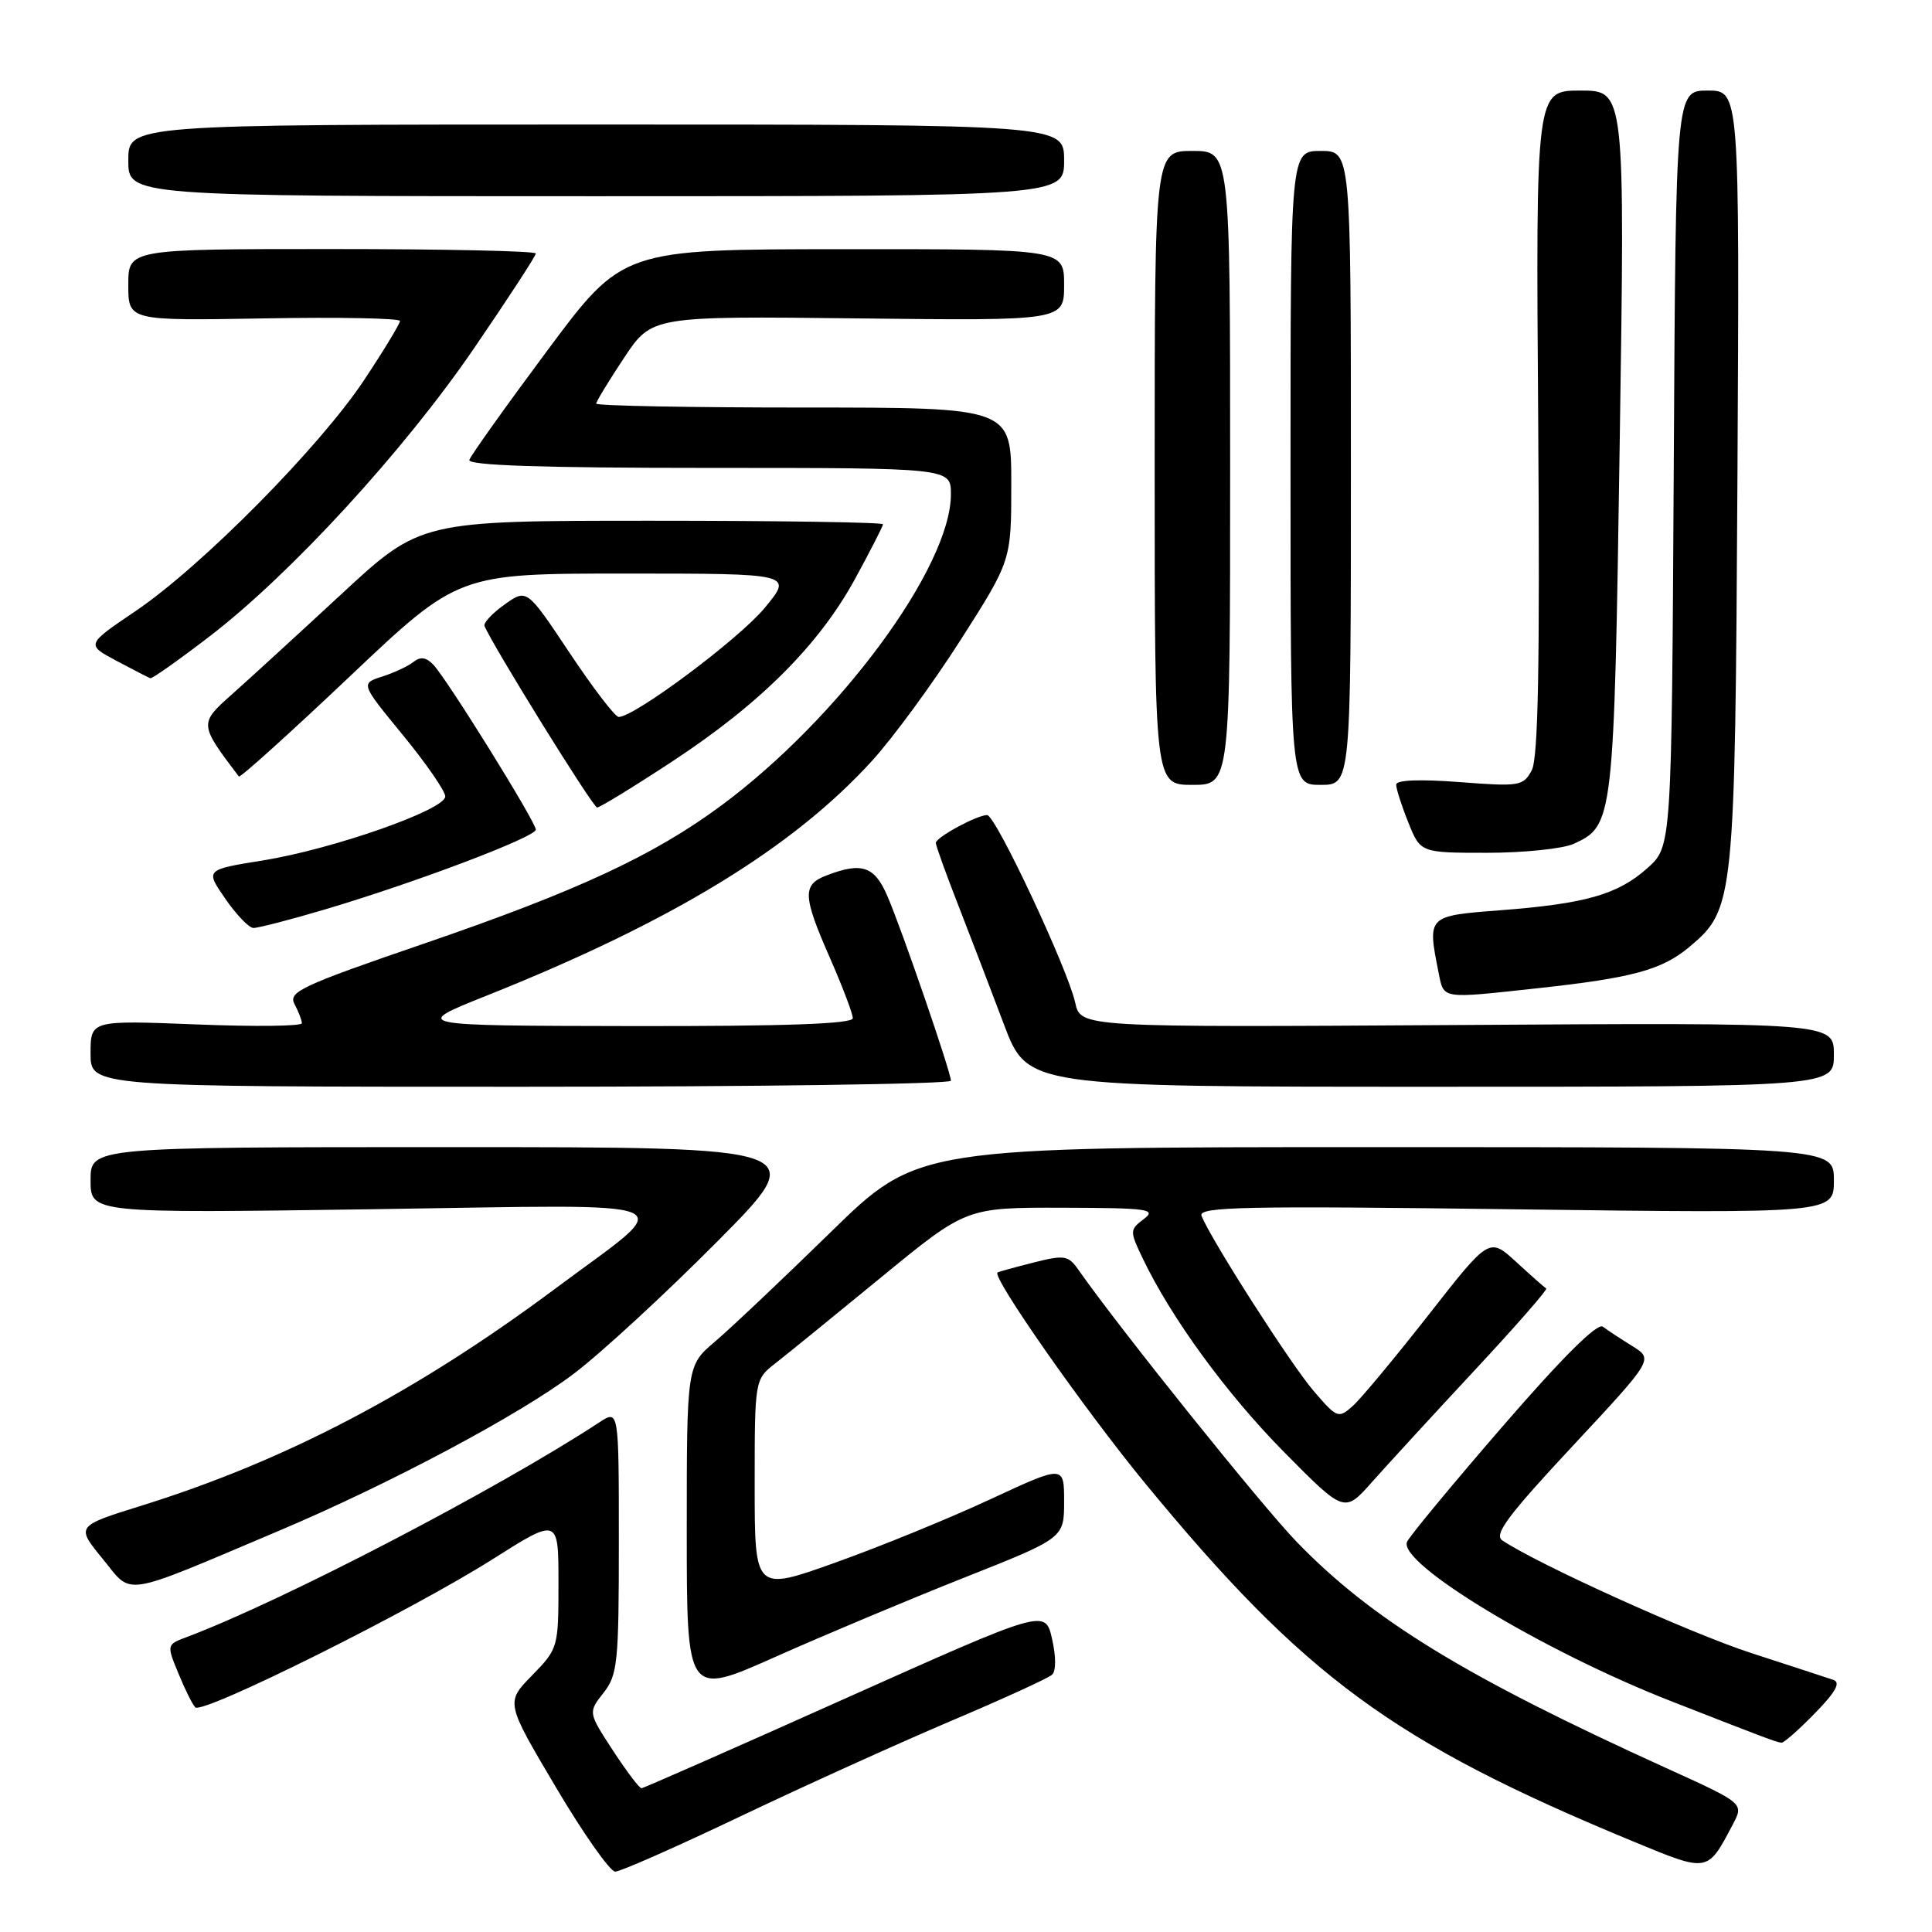 <?xml version="1.0" encoding="UTF-8" standalone="no"?>
<!DOCTYPE svg PUBLIC "-//W3C//DTD SVG 1.1//EN" "http://www.w3.org/Graphics/SVG/1.1/DTD/svg11.dtd" >
<svg xmlns="http://www.w3.org/2000/svg" xmlns:xlink="http://www.w3.org/1999/xlink" version="1.1" viewBox="0 0 256 256">
 <g >
 <path fill="currentColor"
d=" M 98.12 240.67 C 106.58 236.64 119.12 230.96 126.00 228.04 C 132.88 225.12 138.91 222.37 139.40 221.91 C 139.94 221.43 139.94 219.49 139.40 217.15 C 138.50 213.20 138.50 213.20 112.00 225.06 C 97.42 231.59 85.28 236.94 85.00 236.95 C 84.72 236.96 83.02 234.70 81.21 231.94 C 77.93 226.91 77.93 226.91 79.96 224.32 C 81.84 221.94 82.00 220.32 82.00 204.25 C 82.00 186.77 82.00 186.77 79.40 188.48 C 65.84 197.36 37.51 212.11 24.79 216.90 C 22.07 217.92 22.07 217.93 23.63 221.71 C 24.48 223.80 25.49 225.83 25.87 226.23 C 26.81 227.22 54.48 213.44 65.25 206.62 C 74.00 201.08 74.00 201.08 74.00 209.75 C 74.00 218.30 73.96 218.46 70.50 222.00 C 67.00 225.58 67.00 225.58 73.64 236.79 C 77.29 242.96 80.84 248.00 81.52 248.00 C 82.20 248.00 89.67 244.70 98.12 240.67 Z  M 229.62 241.72 C 231.08 238.95 231.08 238.95 220.79 234.28 C 194.10 222.15 181.84 214.65 171.85 204.34 C 167.18 199.51 148.39 176.10 142.90 168.26 C 141.55 166.34 141.05 166.26 136.96 167.29 C 134.51 167.91 132.36 168.50 132.18 168.61 C 131.34 169.12 143.64 186.69 151.70 196.50 C 172.87 222.24 184.63 230.87 216.50 244.04 C 226.40 248.13 226.23 248.16 229.62 241.72 Z  M 240.47 227.03 C 243.25 224.18 243.94 222.93 242.92 222.59 C 242.14 222.32 237.22 220.72 232.00 219.02 C 223.92 216.39 203.77 207.27 199.06 204.11 C 197.91 203.34 199.82 200.79 208.36 191.63 C 219.10 180.11 219.10 180.11 216.30 178.37 C 214.76 177.41 212.99 176.25 212.38 175.79 C 211.65 175.26 206.98 179.90 199.08 189.03 C 192.38 196.77 186.69 203.65 186.43 204.32 C 185.32 207.21 204.50 218.78 221.34 225.38 C 233.81 230.26 235.26 230.81 236.05 230.92 C 236.35 230.96 238.34 229.22 240.47 227.03 Z  M 127.75 209.05 C 141.00 203.80 141.00 203.80 141.00 198.96 C 141.00 194.12 141.00 194.12 131.25 198.65 C 125.89 201.15 116.66 204.92 110.75 207.03 C 100.00 210.88 100.00 210.88 100.00 196.83 C 100.00 182.79 100.00 182.79 102.75 180.64 C 104.26 179.46 110.56 174.34 116.76 169.25 C 128.03 160.00 128.03 160.00 140.76 160.03 C 152.17 160.06 153.30 160.22 151.56 161.53 C 149.69 162.95 149.68 163.11 151.39 166.69 C 155.16 174.60 162.54 184.71 170.17 192.43 C 178.15 200.50 178.15 200.50 181.82 196.35 C 183.85 194.07 189.95 187.42 195.39 181.58 C 200.84 175.73 205.11 170.85 204.88 170.73 C 204.66 170.60 202.87 169.02 200.91 167.22 C 197.34 163.94 197.34 163.94 189.30 174.22 C 184.87 179.87 180.36 185.30 179.27 186.28 C 177.34 188.00 177.18 187.94 174.04 184.28 C 170.99 180.72 160.40 164.16 159.21 161.10 C 158.75 159.90 164.90 159.77 200.83 160.24 C 243.00 160.78 243.00 160.78 243.00 156.39 C 243.00 152.00 243.00 152.00 182.30 152.00 C 121.60 152.00 121.60 152.00 110.05 163.29 C 103.70 169.49 96.81 176.01 94.75 177.76 C 91.00 180.94 91.00 180.94 91.00 202.86 C 91.00 224.78 91.00 224.78 102.75 219.54 C 109.21 216.66 120.46 211.94 127.75 209.05 Z  M 36.98 202.83 C 51.63 196.63 68.81 187.49 76.00 182.05 C 79.58 179.35 88.12 171.48 94.98 164.57 C 107.47 152.00 107.47 152.00 59.73 152.00 C 12.00 152.00 12.00 152.00 12.00 156.38 C 12.00 160.76 12.00 160.76 49.25 160.23 C 92.36 159.61 89.92 158.57 73.70 170.66 C 55.22 184.44 37.87 193.55 18.74 199.51 C 10.05 202.22 10.05 202.22 13.61 206.56 C 17.64 211.49 15.78 211.79 36.98 202.83 Z  M 126.00 143.20 C 126.00 142.06 119.53 123.25 117.59 118.75 C 115.88 114.78 114.22 114.20 109.57 115.98 C 106.28 117.22 106.34 118.66 110.00 127.00 C 111.65 130.76 113.00 134.32 113.00 134.92 C 113.00 135.67 104.09 135.99 83.75 135.96 C 54.50 135.91 54.50 135.91 64.50 131.92 C 89.00 122.14 105.01 112.39 115.56 100.80 C 118.34 97.75 123.63 90.53 127.31 84.76 C 134.00 74.27 134.00 74.27 134.00 64.13 C 134.00 54.00 134.00 54.00 106.50 54.00 C 91.38 54.00 79.00 53.77 79.00 53.48 C 79.00 53.20 80.66 50.48 82.68 47.43 C 86.36 41.88 86.36 41.88 113.68 42.19 C 141.00 42.50 141.00 42.50 141.00 37.75 C 141.00 33.00 141.00 33.00 111.75 33.02 C 82.50 33.03 82.50 33.03 72.52 46.45 C 67.03 53.83 62.38 60.35 62.19 60.94 C 61.94 61.67 71.71 62.00 93.92 62.00 C 126.00 62.00 126.00 62.00 126.00 65.48 C 126.00 75.14 111.18 95.21 95.50 106.79 C 86.55 113.39 76.52 118.05 56.28 125.00 C 39.86 130.63 38.16 131.43 39.03 133.06 C 39.56 134.05 40.00 135.19 40.00 135.58 C 40.00 135.98 33.70 136.05 26.00 135.74 C 12.00 135.19 12.00 135.19 12.00 139.59 C 12.00 144.00 12.00 144.00 69.00 144.00 C 100.35 144.00 126.00 143.64 126.00 143.20 Z  M 243.00 139.75 C 243.00 135.50 243.00 135.50 193.09 135.82 C 143.19 136.13 143.19 136.13 142.47 132.86 C 141.49 128.39 131.92 108.00 130.80 108.00 C 129.45 108.00 124.00 110.96 124.00 111.69 C 124.00 112.04 125.33 115.74 126.96 119.91 C 128.59 124.09 131.32 131.21 133.03 135.75 C 136.15 144.00 136.15 144.00 189.57 144.00 C 243.00 144.00 243.00 144.00 243.00 139.75 Z  M 203.79 130.94 C 216.33 129.58 220.24 128.51 223.88 125.45 C 229.81 120.46 229.90 119.53 230.22 63.25 C 230.50 12.00 230.50 12.00 226.28 12.00 C 222.05 12.00 222.05 12.00 221.78 62.08 C 221.50 112.17 221.50 112.17 218.29 115.03 C 214.37 118.53 210.11 119.75 198.73 120.62 C 189.10 121.36 189.12 121.35 190.62 128.88 C 191.34 132.43 190.83 132.35 203.79 130.94 Z  M 43.07 120.50 C 54.93 116.99 71.00 110.91 71.00 109.93 C 71.00 108.92 59.28 90.04 57.43 88.09 C 56.49 87.09 55.72 86.97 54.80 87.70 C 54.09 88.27 52.21 89.15 50.64 89.65 C 47.78 90.57 47.78 90.57 53.39 97.41 C 56.48 101.18 59.00 104.83 59.00 105.53 C 59.00 107.30 44.13 112.51 34.85 114.01 C 27.19 115.24 27.19 115.24 29.85 119.08 C 31.31 121.20 32.98 122.94 33.57 122.96 C 34.16 122.98 38.44 121.88 43.07 120.50 Z  M 208.53 111.81 C 213.80 109.40 213.87 108.85 214.62 58.63 C 215.32 12.00 215.32 12.00 209.41 12.00 C 203.50 12.00 203.50 12.00 203.82 55.94 C 204.05 88.23 203.82 100.47 202.96 102.08 C 201.84 104.16 201.34 104.24 193.39 103.63 C 188.11 103.23 185.00 103.35 185.00 103.97 C 185.00 104.52 185.72 106.77 186.61 108.98 C 188.22 113.00 188.22 113.00 197.06 113.00 C 201.93 113.00 207.09 112.46 208.53 111.81 Z  M 89.07 100.90 C 100.70 93.27 108.52 85.46 113.29 76.72 C 115.33 72.98 117.00 69.72 117.00 69.47 C 117.00 69.21 103.22 69.00 86.37 69.00 C 55.73 69.00 55.73 69.00 45.21 78.75 C 39.42 84.11 32.87 90.11 30.65 92.08 C 26.39 95.87 26.40 95.97 31.65 102.89 C 31.81 103.10 38.42 97.14 46.34 89.64 C 60.74 76.00 60.74 76.00 82.92 76.00 C 105.10 76.00 105.10 76.00 101.30 80.58 C 97.87 84.71 84.08 95.00 81.98 95.00 C 81.51 95.00 78.58 91.17 75.47 86.50 C 69.81 78.00 69.81 78.00 66.86 80.10 C 65.23 81.26 64.04 82.54 64.20 82.94 C 65.23 85.48 78.57 107.00 79.12 107.00 C 79.48 107.00 83.96 104.26 89.07 100.90 Z  M 163.00 62.00 C 163.00 20.00 163.00 20.00 158.00 20.00 C 153.00 20.00 153.00 20.00 153.00 62.00 C 153.00 104.00 153.00 104.00 158.00 104.00 C 163.00 104.00 163.00 104.00 163.00 62.00 Z  M 179.00 62.00 C 179.00 20.00 179.00 20.00 175.00 20.00 C 171.00 20.00 171.00 20.00 171.00 62.00 C 171.00 104.00 171.00 104.00 175.00 104.00 C 179.00 104.00 179.00 104.00 179.00 62.00 Z  M 27.71 84.37 C 38.48 76.13 53.57 59.69 62.86 46.08 C 67.34 39.53 71.00 33.91 71.00 33.59 C 71.00 33.26 58.85 33.00 44.00 33.00 C 17.00 33.00 17.00 33.00 17.00 37.75 C 17.00 42.50 17.00 42.50 35.00 42.19 C 44.90 42.01 53.00 42.17 53.00 42.53 C 53.00 42.89 50.87 46.41 48.26 50.34 C 42.40 59.19 26.71 75.06 17.95 80.98 C 11.40 85.41 11.40 85.41 15.45 87.57 C 17.68 88.76 19.69 89.79 19.93 89.87 C 20.17 89.94 23.67 87.47 27.71 84.37 Z  M 141.00 21.25 C 141.00 16.50 141.00 16.50 79.00 16.50 C 17.00 16.50 17.00 16.50 17.00 21.25 C 17.00 26.00 17.00 26.00 79.00 26.00 C 141.00 26.00 141.00 26.00 141.00 21.25 Z "/>
</g>
</svg>